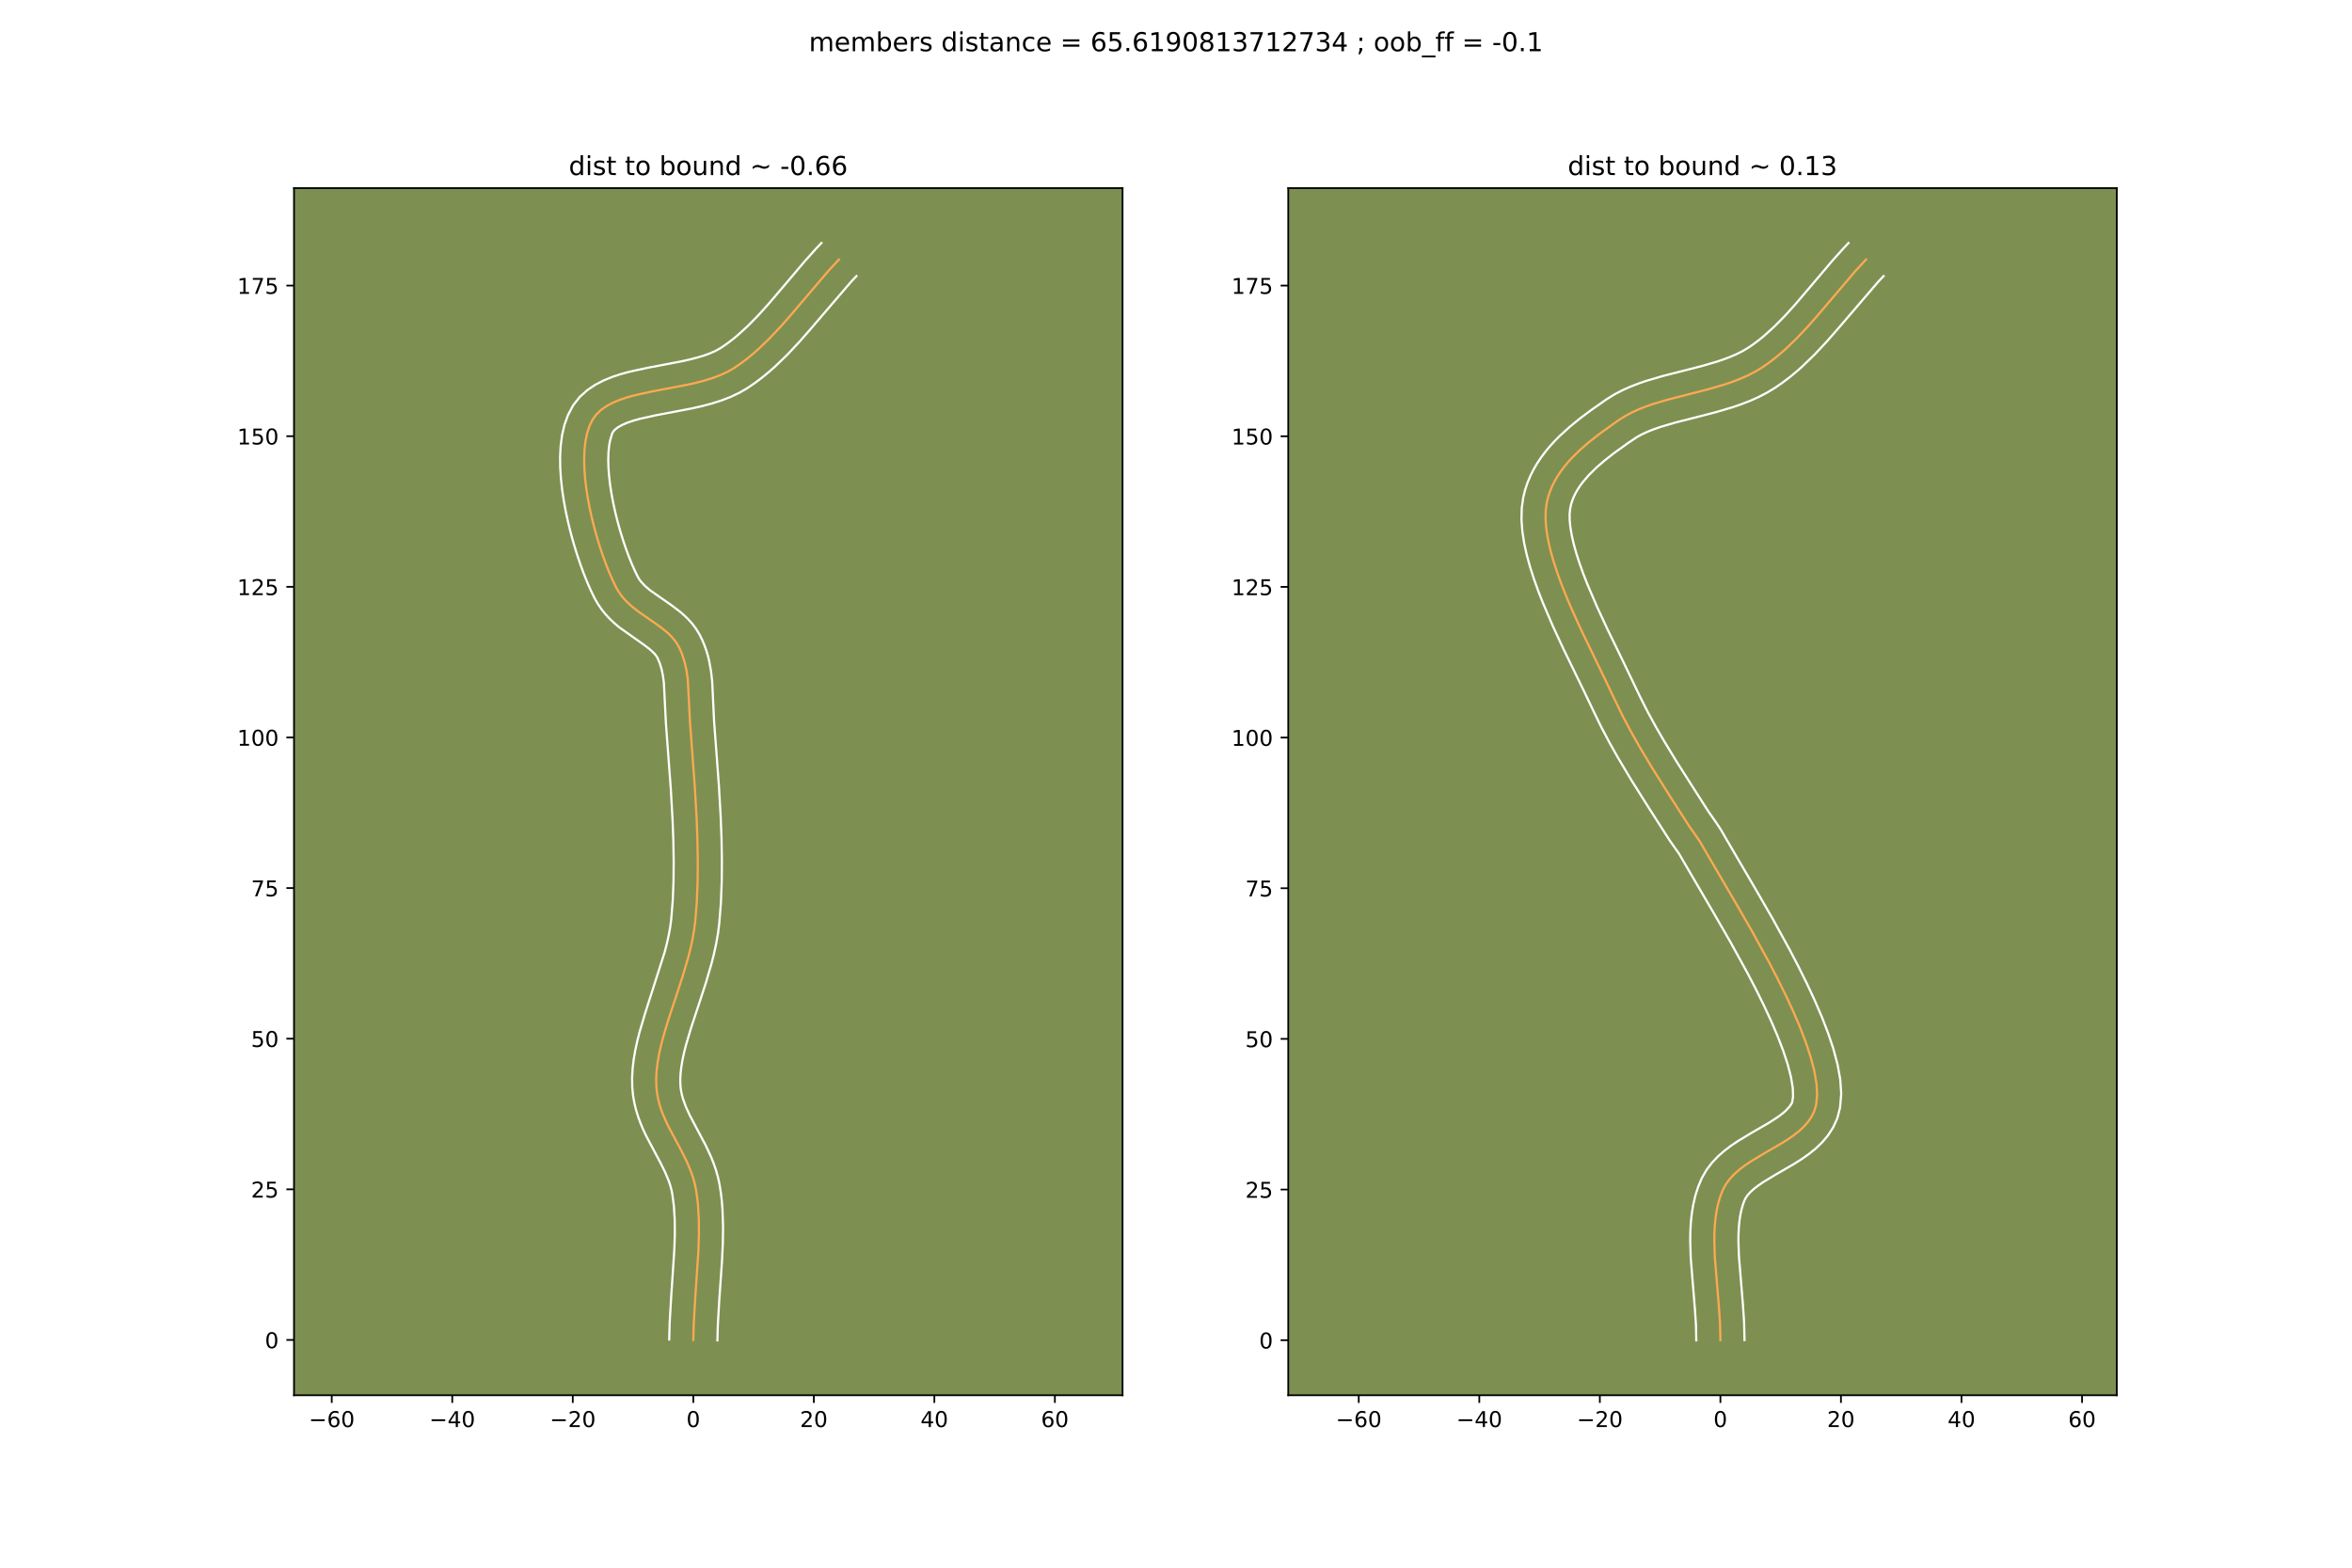 <?xml version="1.0" encoding="utf-8" standalone="no"?>
<!DOCTYPE svg PUBLIC "-//W3C//DTD SVG 1.1//EN"
  "http://www.w3.org/Graphics/SVG/1.1/DTD/svg11.dtd">
<!-- Created with matplotlib (https://matplotlib.org/) -->
<svg height="720pt" version="1.1" viewBox="0 0 1080 720" width="1080pt" xmlns="http://www.w3.org/2000/svg" xmlns:xlink="http://www.w3.org/1999/xlink">
 <defs>
  <style type="text/css">
*{stroke-linecap:butt;stroke-linejoin:round;}
  </style>
 </defs>
 <g id="figure_1">
  <g id="patch_1">
   <path d="M 0 720 
L 1080 720 
L 1080 0 
L 0 0 
z
" style="fill:#ffffff;"/>
  </g>
  <g id="axes_1">
   <g id="patch_2">
    <path d="M 135 640.8 
L 515.455 640.8 
L 515.455 86.4 
L 135 86.4 
z
" style="fill:#7d9051;"/>
   </g>
   <g id="matplotlib.axis_1">
    <g id="xtick_1">
     <g id="line2d_1">
      <defs>
       <path d="M 0 0 
L 0 3.5 
" id="m6dcb442305" style="stroke:#000000;stroke-width:0.8;"/>
      </defs>
      <g>
       <use style="stroke:#000000;stroke-width:0.8;" x="152.331" xlink:href="#m6dcb442305" y="640.8"/>
      </g>
     </g>
     <g id="text_1">
      <!-- −60 -->
      <defs>
       <path d="M 10.594 35.5 
L 73.188 35.5 
L 73.188 27.203 
L 10.594 27.203 
z
" id="DejaVuSans-8722"/>
       <path d="M 33.016 40.375 
Q 26.375 40.375 22.484 35.828 
Q 18.609 31.297 18.609 23.391 
Q 18.609 15.531 22.484 10.953 
Q 26.375 6.391 33.016 6.391 
Q 39.656 6.391 43.531 10.953 
Q 47.406 15.531 47.406 23.391 
Q 47.406 31.297 43.531 35.828 
Q 39.656 40.375 33.016 40.375 
z
M 52.594 71.297 
L 52.594 62.312 
Q 48.875 64.062 45.094 64.984 
Q 41.312 65.922 37.594 65.922 
Q 27.828 65.922 22.672 59.328 
Q 17.531 52.734 16.797 39.406 
Q 19.672 43.656 24.016 45.922 
Q 28.375 48.188 33.594 48.188 
Q 44.578 48.188 50.953 41.516 
Q 57.328 34.859 57.328 23.391 
Q 57.328 12.156 50.688 5.359 
Q 44.047 -1.422 33.016 -1.422 
Q 20.359 -1.422 13.672 8.266 
Q 6.984 17.969 6.984 36.375 
Q 6.984 53.656 15.188 63.938 
Q 23.391 74.219 37.203 74.219 
Q 40.922 74.219 44.703 73.484 
Q 48.484 72.75 52.594 71.297 
z
" id="DejaVuSans-54"/>
       <path d="M 31.781 66.406 
Q 24.172 66.406 20.328 58.906 
Q 16.5 51.422 16.5 36.375 
Q 16.5 21.391 20.328 13.891 
Q 24.172 6.391 31.781 6.391 
Q 39.453 6.391 43.281 13.891 
Q 47.125 21.391 47.125 36.375 
Q 47.125 51.422 43.281 58.906 
Q 39.453 66.406 31.781 66.406 
z
M 31.781 74.219 
Q 44.047 74.219 50.516 64.516 
Q 56.984 54.828 56.984 36.375 
Q 56.984 17.969 50.516 8.266 
Q 44.047 -1.422 31.781 -1.422 
Q 19.531 -1.422 13.062 8.266 
Q 6.594 17.969 6.594 36.375 
Q 6.594 54.828 13.062 64.516 
Q 19.531 74.219 31.781 74.219 
z
" id="DejaVuSans-48"/>
      </defs>
      <g transform="translate(141.778 655.398)scale(0.1 -0.1)">
       <use xlink:href="#DejaVuSans-8722"/>
       <use x="83.789" xlink:href="#DejaVuSans-54"/>
       <use x="147.412" xlink:href="#DejaVuSans-48"/>
      </g>
     </g>
    </g>
    <g id="xtick_2">
     <g id="line2d_2">
      <g>
       <use style="stroke:#000000;stroke-width:0.8;" x="207.673" xlink:href="#m6dcb442305" y="640.8"/>
      </g>
     </g>
     <g id="text_2">
      <!-- −40 -->
      <defs>
       <path d="M 37.797 64.312 
L 12.891 25.391 
L 37.797 25.391 
z
M 35.203 72.906 
L 47.609 72.906 
L 47.609 25.391 
L 58.016 25.391 
L 58.016 17.188 
L 47.609 17.188 
L 47.609 0 
L 37.797 0 
L 37.797 17.188 
L 4.891 17.188 
L 4.891 26.703 
z
" id="DejaVuSans-52"/>
      </defs>
      <g transform="translate(197.12 655.398)scale(0.1 -0.1)">
       <use xlink:href="#DejaVuSans-8722"/>
       <use x="83.789" xlink:href="#DejaVuSans-52"/>
       <use x="147.412" xlink:href="#DejaVuSans-48"/>
      </g>
     </g>
    </g>
    <g id="xtick_3">
     <g id="line2d_3">
      <g>
       <use style="stroke:#000000;stroke-width:0.8;" x="263.015" xlink:href="#m6dcb442305" y="640.8"/>
      </g>
     </g>
     <g id="text_3">
      <!-- −20 -->
      <defs>
       <path d="M 19.188 8.297 
L 53.609 8.297 
L 53.609 0 
L 7.328 0 
L 7.328 8.297 
Q 12.938 14.109 22.625 23.891 
Q 32.328 33.688 34.812 36.531 
Q 39.547 41.844 41.422 45.531 
Q 43.312 49.219 43.312 52.781 
Q 43.312 58.594 39.234 62.25 
Q 35.156 65.922 28.609 65.922 
Q 23.969 65.922 18.812 64.312 
Q 13.672 62.703 7.812 59.422 
L 7.812 69.391 
Q 13.766 71.781 18.938 73 
Q 24.125 74.219 28.422 74.219 
Q 39.75 74.219 46.484 68.547 
Q 53.219 62.891 53.219 53.422 
Q 53.219 48.922 51.531 44.891 
Q 49.859 40.875 45.406 35.406 
Q 44.188 33.984 37.641 27.219 
Q 31.109 20.453 19.188 8.297 
z
" id="DejaVuSans-50"/>
      </defs>
      <g transform="translate(252.463 655.398)scale(0.1 -0.1)">
       <use xlink:href="#DejaVuSans-8722"/>
       <use x="83.789" xlink:href="#DejaVuSans-50"/>
       <use x="147.412" xlink:href="#DejaVuSans-48"/>
      </g>
     </g>
    </g>
    <g id="xtick_4">
     <g id="line2d_4">
      <g>
       <use style="stroke:#000000;stroke-width:0.8;" x="318.357" xlink:href="#m6dcb442305" y="640.8"/>
      </g>
     </g>
     <g id="text_4">
      <!-- 0 -->
      <g transform="translate(315.176 655.398)scale(0.1 -0.1)">
       <use xlink:href="#DejaVuSans-48"/>
      </g>
     </g>
    </g>
    <g id="xtick_5">
     <g id="line2d_5">
      <g>
       <use style="stroke:#000000;stroke-width:0.8;" x="373.699" xlink:href="#m6dcb442305" y="640.8"/>
      </g>
     </g>
     <g id="text_5">
      <!-- 20 -->
      <g transform="translate(367.337 655.398)scale(0.1 -0.1)">
       <use xlink:href="#DejaVuSans-50"/>
       <use x="63.623" xlink:href="#DejaVuSans-48"/>
      </g>
     </g>
    </g>
    <g id="xtick_6">
     <g id="line2d_6">
      <g>
       <use style="stroke:#000000;stroke-width:0.8;" x="429.041" xlink:href="#m6dcb442305" y="640.8"/>
      </g>
     </g>
     <g id="text_6">
      <!-- 40 -->
      <g transform="translate(422.679 655.398)scale(0.1 -0.1)">
       <use xlink:href="#DejaVuSans-52"/>
       <use x="63.623" xlink:href="#DejaVuSans-48"/>
      </g>
     </g>
    </g>
    <g id="xtick_7">
     <g id="line2d_7">
      <g>
       <use style="stroke:#000000;stroke-width:0.8;" x="484.383" xlink:href="#m6dcb442305" y="640.8"/>
      </g>
     </g>
     <g id="text_7">
      <!-- 60 -->
      <g transform="translate(478.021 655.398)scale(0.1 -0.1)">
       <use xlink:href="#DejaVuSans-54"/>
       <use x="63.623" xlink:href="#DejaVuSans-48"/>
      </g>
     </g>
    </g>
   </g>
   <g id="matplotlib.axis_2">
    <g id="ytick_1">
     <g id="line2d_8">
      <defs>
       <path d="M 0 0 
L -3.5 0 
" id="m98a6b1cb0c" style="stroke:#000000;stroke-width:0.8;"/>
      </defs>
      <g>
       <use style="stroke:#000000;stroke-width:0.8;" x="135" xlink:href="#m98a6b1cb0c" y="615.398"/>
      </g>
     </g>
     <g id="text_8">
      <!-- 0 -->
      <g transform="translate(121.638 619.197)scale(0.1 -0.1)">
       <use xlink:href="#DejaVuSans-48"/>
      </g>
     </g>
    </g>
    <g id="ytick_2">
     <g id="line2d_9">
      <g>
       <use style="stroke:#000000;stroke-width:0.8;" x="135" xlink:href="#m98a6b1cb0c" y="546.22"/>
      </g>
     </g>
     <g id="text_9">
      <!-- 25 -->
      <defs>
       <path d="M 10.797 72.906 
L 49.516 72.906 
L 49.516 64.594 
L 19.828 64.594 
L 19.828 46.734 
Q 21.969 47.469 24.109 47.828 
Q 26.266 48.188 28.422 48.188 
Q 40.625 48.188 47.75 41.5 
Q 54.891 34.812 54.891 23.391 
Q 54.891 11.625 47.562 5.094 
Q 40.234 -1.422 26.906 -1.422 
Q 22.312 -1.422 17.547 -0.641 
Q 12.797 0.141 7.719 1.703 
L 7.719 11.625 
Q 12.109 9.234 16.797 8.062 
Q 21.484 6.891 26.703 6.891 
Q 35.156 6.891 40.078 11.328 
Q 45.016 15.766 45.016 23.391 
Q 45.016 31 40.078 35.438 
Q 35.156 39.891 26.703 39.891 
Q 22.75 39.891 18.812 39.016 
Q 14.891 38.141 10.797 36.281 
z
" id="DejaVuSans-53"/>
      </defs>
      <g transform="translate(115.275 550.019)scale(0.1 -0.1)">
       <use xlink:href="#DejaVuSans-50"/>
       <use x="63.623" xlink:href="#DejaVuSans-53"/>
      </g>
     </g>
    </g>
    <g id="ytick_3">
     <g id="line2d_10">
      <g>
       <use style="stroke:#000000;stroke-width:0.8;" x="135" xlink:href="#m98a6b1cb0c" y="477.043"/>
      </g>
     </g>
     <g id="text_10">
      <!-- 50 -->
      <g transform="translate(115.275 480.842)scale(0.1 -0.1)">
       <use xlink:href="#DejaVuSans-53"/>
       <use x="63.623" xlink:href="#DejaVuSans-48"/>
      </g>
     </g>
    </g>
    <g id="ytick_4">
     <g id="line2d_11">
      <g>
       <use style="stroke:#000000;stroke-width:0.8;" x="135" xlink:href="#m98a6b1cb0c" y="407.865"/>
      </g>
     </g>
     <g id="text_11">
      <!-- 75 -->
      <defs>
       <path d="M 8.203 72.906 
L 55.078 72.906 
L 55.078 68.703 
L 28.609 0 
L 18.312 0 
L 43.219 64.594 
L 8.203 64.594 
z
" id="DejaVuSans-55"/>
      </defs>
      <g transform="translate(115.275 411.664)scale(0.1 -0.1)">
       <use xlink:href="#DejaVuSans-55"/>
       <use x="63.623" xlink:href="#DejaVuSans-53"/>
      </g>
     </g>
    </g>
    <g id="ytick_5">
     <g id="line2d_12">
      <g>
       <use style="stroke:#000000;stroke-width:0.8;" x="135" xlink:href="#m98a6b1cb0c" y="338.687"/>
      </g>
     </g>
     <g id="text_12">
      <!-- 100 -->
      <defs>
       <path d="M 12.406 8.297 
L 28.516 8.297 
L 28.516 63.922 
L 10.984 60.406 
L 10.984 69.391 
L 28.422 72.906 
L 38.281 72.906 
L 38.281 8.297 
L 54.391 8.297 
L 54.391 0 
L 12.406 0 
z
" id="DejaVuSans-49"/>
      </defs>
      <g transform="translate(108.912 342.486)scale(0.1 -0.1)">
       <use xlink:href="#DejaVuSans-49"/>
       <use x="63.623" xlink:href="#DejaVuSans-48"/>
       <use x="127.246" xlink:href="#DejaVuSans-48"/>
      </g>
     </g>
    </g>
    <g id="ytick_6">
     <g id="line2d_13">
      <g>
       <use style="stroke:#000000;stroke-width:0.8;" x="135" xlink:href="#m98a6b1cb0c" y="269.51"/>
      </g>
     </g>
     <g id="text_13">
      <!-- 125 -->
      <g transform="translate(108.912 273.309)scale(0.1 -0.1)">
       <use xlink:href="#DejaVuSans-49"/>
       <use x="63.623" xlink:href="#DejaVuSans-50"/>
       <use x="127.246" xlink:href="#DejaVuSans-53"/>
      </g>
     </g>
    </g>
    <g id="ytick_7">
     <g id="line2d_14">
      <g>
       <use style="stroke:#000000;stroke-width:0.8;" x="135" xlink:href="#m98a6b1cb0c" y="200.332"/>
      </g>
     </g>
     <g id="text_14">
      <!-- 150 -->
      <g transform="translate(108.912 204.131)scale(0.1 -0.1)">
       <use xlink:href="#DejaVuSans-49"/>
       <use x="63.623" xlink:href="#DejaVuSans-53"/>
       <use x="127.246" xlink:href="#DejaVuSans-48"/>
      </g>
     </g>
    </g>
    <g id="ytick_8">
     <g id="line2d_15">
      <g>
       <use style="stroke:#000000;stroke-width:0.8;" x="135" xlink:href="#m98a6b1cb0c" y="131.154"/>
      </g>
     </g>
     <g id="text_15">
      <!-- 175 -->
      <g transform="translate(108.912 134.954)scale(0.1 -0.1)">
       <use xlink:href="#DejaVuSans-49"/>
       <use x="63.623" xlink:href="#DejaVuSans-55"/>
       <use x="127.246" xlink:href="#DejaVuSans-53"/>
      </g>
     </g>
    </g>
   </g>
   <g id="line2d_16">
    <path clip-path="url(#ped6029927f)" d="M 318.357 615.398 
L 318.553 608.041 
L 319.207 596.808 
L 320.706 574.282 
L 320.935 566.95 
L 320.88 559.796 
L 320.453 552.872 
L 320.072 549.512 
L 319.564 546.231 
L 318.988 543.511 
L 318.254 540.876 
L 317.382 538.317 
L 315.309 533.384 
L 312.931 528.628 
L 306.724 516.974 
L 304.564 512.19 
L 303.635 509.731 
L 302.834 507.212 
L 302.181 504.625 
L 301.697 501.957 
L 301.402 499.2 
L 301.307 495.663 
L 301.486 492.041 
L 301.91 488.339 
L 302.553 484.563 
L 303.386 480.72 
L 304.38 476.815 
L 306.742 468.843 
L 310.795 456.571 
L 313.511 448.249 
L 315.974 439.869 
L 317.042 435.672 
L 317.962 431.479 
L 318.707 427.295 
L 319.248 423.126 
L 319.965 414.148 
L 320.336 404.795 
L 320.413 395.207 
L 320.244 385.524 
L 319.88 375.884 
L 319.078 361.813 
L 317.792 344.506 
L 316.845 331.891 
L 315.819 312.11 
L 315.264 308.15 
L 314.436 304.325 
L 313.264 300.624 
L 312.528 298.817 
L 311.679 297.036 
L 310.69 295.341 
L 309.542 293.763 
L 308.252 292.285 
L 306.838 290.892 
L 303.709 288.301 
L 300.298 285.865 
L 293.205 280.966 
L 289.808 278.256 
L 288.209 276.782 
L 286.701 275.208 
L 285.301 273.518 
L 284.027 271.698 
L 282.897 269.731 
L 281.409 266.673 
L 279.906 263.259 
L 278.408 259.533 
L 276.936 255.536 
L 275.512 251.313 
L 274.156 246.906 
L 272.888 242.36 
L 271.73 237.717 
L 270.702 233.02 
L 269.825 228.313 
L 269.12 223.639 
L 268.608 219.041 
L 268.309 214.563 
L 268.244 210.247 
L 268.434 206.137 
L 268.9 202.277 
L 269.663 198.709 
L 270.743 195.477 
L 272.161 192.624 
L 273.883 190.289 
L 276.016 188.258 
L 278.521 186.498 
L 281.36 184.978 
L 284.492 183.665 
L 287.878 182.526 
L 291.48 181.53 
L 299.171 179.836 
L 315.404 176.742 
L 319.411 175.841 
L 323.318 174.825 
L 327.086 173.661 
L 330.677 172.318 
L 334.05 170.763 
L 337.167 168.964 
L 340.096 166.961 
L 342.94 164.825 
L 345.703 162.568 
L 348.396 160.2 
L 353.595 155.179 
L 358.597 149.853 
L 363.46 144.314 
L 380.247 124.569 
L 385.222 119.202 
L 385.222 119.202 
" style="fill:none;stroke:#fea952;stroke-linecap:square;"/>
   </g>
   <g id="line2d_17">
    <path clip-path="url(#ped6029927f)" d="M 307.29 615.196 
L 307.498 607.504 
L 308.167 596.02 
L 309.646 573.848 
L 309.867 566.908 
L 309.824 560.306 
L 309.455 554.12 
L 308.736 548.525 
L 308.326 546.482 
L 307.776 544.444 
L 307.093 542.395 
L 305.349 538.212 
L 303.175 533.856 
L 296.719 521.71 
L 295.431 518.972 
L 294.21 516.101 
L 293.088 513.086 
L 292.102 509.92 
L 291.291 506.602 
L 290.692 503.136 
L 290.337 499.498 
L 290.252 495.117 
L 290.489 490.779 
L 290.999 486.481 
L 291.736 482.22 
L 292.66 477.989 
L 293.735 473.783 
L 296.21 465.438 
L 305.247 437.141 
L 306.23 433.3 
L 307.065 429.539 
L 307.731 425.869 
L 308.226 422.121 
L 308.909 413.61 
L 309.269 404.628 
L 309.345 395.337 
L 309.182 385.891 
L 308.826 376.441 
L 308.036 362.573 
L 306.759 345.396 
L 305.789 332.416 
L 304.835 313.474 
L 304.399 310.266 
L 303.801 307.394 
L 303.014 304.801 
L 302.118 302.613 
L 301.74 301.852 
L 301.204 301.042 
L 300.485 300.171 
L 298.463 298.26 
L 295.703 296.153 
L 284.403 288.157 
L 282.305 286.393 
L 280.217 284.44 
L 278.178 282.27 
L 276.232 279.864 
L 274.429 277.211 
L 272.945 274.574 
L 271.279 271.134 
L 269.635 267.387 
L 268.021 263.357 
L 266.448 259.073 
L 264.934 254.569 
L 263.494 249.879 
L 262.149 245.039 
L 260.917 240.083 
L 259.821 235.047 
L 258.881 229.964 
L 258.12 224.865 
L 257.564 219.778 
L 257.242 214.729 
L 257.188 209.735 
L 257.446 204.811 
L 258.076 199.964 
L 259.165 195.201 
L 260.831 190.551 
L 263.253 186.055 
L 266.25 182.273 
L 269.655 179.2 
L 273.295 176.742 
L 277.079 174.771 
L 280.964 173.173 
L 284.928 171.858 
L 288.953 170.754 
L 297.105 168.962 
L 312.977 165.943 
L 316.625 165.129 
L 320.053 164.249 
L 323.208 163.295 
L 326.043 162.267 
L 328.516 161.177 
L 330.921 159.826 
L 333.448 158.112 
L 335.938 156.253 
L 338.394 154.257 
L 343.223 149.881 
L 347.972 145.054 
L 352.677 139.856 
L 359.753 131.554 
L 369.508 120.015 
L 374.669 114.253 
L 377.176 111.6 
L 377.176 111.6 
" style="fill:none;stroke:#ffffff;stroke-linecap:square;"/>
   </g>
   <g id="line2d_18">
    <path clip-path="url(#ped6029927f)" d="M 329.424 615.6 
L 329.609 608.579 
L 330.248 597.596 
L 331.566 578.572 
L 331.916 570.854 
L 332.015 563.135 
L 331.754 555.447 
L 331.451 551.623 
L 331.01 547.82 
L 330.392 543.936 
L 329.65 540.539 
L 328.731 537.308 
L 327.672 534.239 
L 326.507 531.325 
L 323.986 525.917 
L 320.135 518.68 
L 316.728 512.239 
L 314.919 508.28 
L 313.566 504.504 
L 313.072 502.647 
L 312.703 500.779 
L 312.466 498.903 
L 312.362 496.209 
L 312.482 493.303 
L 312.822 490.196 
L 313.371 486.907 
L 314.112 483.451 
L 315.025 479.847 
L 317.273 472.249 
L 321.302 460.052 
L 324.097 451.48 
L 326.701 442.597 
L 327.853 438.045 
L 328.859 433.419 
L 329.683 428.721 
L 330.271 424.132 
L 331.02 414.686 
L 331.403 404.962 
L 331.48 395.077 
L 331.306 385.156 
L 330.935 375.328 
L 330.121 361.053 
L 328.824 343.615 
L 327.901 331.366 
L 327.033 313.072 
L 326.506 308.399 
L 325.654 303.652 
L 325.07 301.256 
L 324.361 298.852 
L 323.514 296.448 
L 322.519 294.054 
L 321.239 291.458 
L 319.641 288.83 
L 317.88 286.484 
L 316.018 284.398 
L 314.103 282.542 
L 312.171 280.878 
L 308.357 277.989 
L 298.555 271.135 
L 296.201 269.124 
L 294.369 267.173 
L 293.624 266.184 
L 292.849 264.887 
L 291.539 262.212 
L 290.176 259.132 
L 288.795 255.708 
L 287.424 251.999 
L 286.091 248.056 
L 284.817 243.934 
L 283.627 239.681 
L 282.542 235.35 
L 281.583 230.993 
L 280.77 226.662 
L 280.12 222.413 
L 279.652 218.304 
L 279.376 214.397 
L 279.301 210.759 
L 279.423 207.464 
L 279.724 204.591 
L 280.161 202.217 
L 281.07 199.193 
L 281.515 198.305 
L 282.377 197.316 
L 283.748 196.255 
L 285.64 195.185 
L 288.02 194.156 
L 290.829 193.194 
L 294.007 192.306 
L 301.236 190.71 
L 317.832 187.541 
L 322.196 186.553 
L 326.583 185.401 
L 330.965 184.028 
L 335.311 182.37 
L 339.584 180.349 
L 343.413 178.101 
L 346.744 175.811 
L 349.941 173.398 
L 353.013 170.879 
L 355.971 168.27 
L 361.585 162.839 
L 366.866 157.21 
L 371.892 151.484 
L 390.76 129.456 
L 393.267 126.803 
L 393.267 126.803 
" style="fill:none;stroke:#ffffff;stroke-linecap:square;"/>
   </g>
   <g id="patch_3">
    <path d="M 135 640.8 
L 135 86.4 
" style="fill:none;stroke:#000000;stroke-linecap:square;stroke-linejoin:miter;stroke-width:0.8;"/>
   </g>
   <g id="patch_4">
    <path d="M 515.455 640.8 
L 515.455 86.4 
" style="fill:none;stroke:#000000;stroke-linecap:square;stroke-linejoin:miter;stroke-width:0.8;"/>
   </g>
   <g id="patch_5">
    <path d="M 135 640.8 
L 515.455 640.8 
" style="fill:none;stroke:#000000;stroke-linecap:square;stroke-linejoin:miter;stroke-width:0.8;"/>
   </g>
   <g id="patch_6">
    <path d="M 135 86.4 
L 515.455 86.4 
" style="fill:none;stroke:#000000;stroke-linecap:square;stroke-linejoin:miter;stroke-width:0.8;"/>
   </g>
   <g id="text_16">
    <!-- dist to bound ~ -0.66 -->
    <defs>
     <path d="M 45.406 46.391 
L 45.406 75.984 
L 54.391 75.984 
L 54.391 0 
L 45.406 0 
L 45.406 8.203 
Q 42.578 3.328 38.25 0.953 
Q 33.938 -1.422 27.875 -1.422 
Q 17.969 -1.422 11.734 6.484 
Q 5.516 14.406 5.516 27.297 
Q 5.516 40.188 11.734 48.094 
Q 17.969 56 27.875 56 
Q 33.938 56 38.25 53.625 
Q 42.578 51.266 45.406 46.391 
z
M 14.797 27.297 
Q 14.797 17.391 18.875 11.75 
Q 22.953 6.109 30.078 6.109 
Q 37.203 6.109 41.297 11.75 
Q 45.406 17.391 45.406 27.297 
Q 45.406 37.203 41.297 42.844 
Q 37.203 48.484 30.078 48.484 
Q 22.953 48.484 18.875 42.844 
Q 14.797 37.203 14.797 27.297 
z
" id="DejaVuSans-100"/>
     <path d="M 9.422 54.688 
L 18.406 54.688 
L 18.406 0 
L 9.422 0 
z
M 9.422 75.984 
L 18.406 75.984 
L 18.406 64.594 
L 9.422 64.594 
z
" id="DejaVuSans-105"/>
     <path d="M 44.281 53.078 
L 44.281 44.578 
Q 40.484 46.531 36.375 47.5 
Q 32.281 48.484 27.875 48.484 
Q 21.188 48.484 17.844 46.438 
Q 14.5 44.391 14.5 40.281 
Q 14.5 37.156 16.891 35.375 
Q 19.281 33.594 26.516 31.984 
L 29.594 31.297 
Q 39.156 29.25 43.188 25.516 
Q 47.219 21.781 47.219 15.094 
Q 47.219 7.469 41.188 3.016 
Q 35.156 -1.422 24.609 -1.422 
Q 20.219 -1.422 15.453 -0.562 
Q 10.688 0.297 5.422 2 
L 5.422 11.281 
Q 10.406 8.688 15.234 7.391 
Q 20.062 6.109 24.812 6.109 
Q 31.156 6.109 34.562 8.281 
Q 37.984 10.453 37.984 14.406 
Q 37.984 18.062 35.516 20.016 
Q 33.062 21.969 24.703 23.781 
L 21.578 24.516 
Q 13.234 26.266 9.516 29.906 
Q 5.812 33.547 5.812 39.891 
Q 5.812 47.609 11.281 51.797 
Q 16.75 56 26.812 56 
Q 31.781 56 36.172 55.266 
Q 40.578 54.547 44.281 53.078 
z
" id="DejaVuSans-115"/>
     <path d="M 18.312 70.219 
L 18.312 54.688 
L 36.812 54.688 
L 36.812 47.703 
L 18.312 47.703 
L 18.312 18.016 
Q 18.312 11.328 20.141 9.422 
Q 21.969 7.516 27.594 7.516 
L 36.812 7.516 
L 36.812 0 
L 27.594 0 
Q 17.188 0 13.234 3.875 
Q 9.281 7.766 9.281 18.016 
L 9.281 47.703 
L 2.688 47.703 
L 2.688 54.688 
L 9.281 54.688 
L 9.281 70.219 
z
" id="DejaVuSans-116"/>
     <path id="DejaVuSans-32"/>
     <path d="M 30.609 48.391 
Q 23.391 48.391 19.188 42.75 
Q 14.984 37.109 14.984 27.297 
Q 14.984 17.484 19.156 11.844 
Q 23.344 6.203 30.609 6.203 
Q 37.797 6.203 41.984 11.859 
Q 46.188 17.531 46.188 27.297 
Q 46.188 37.016 41.984 42.703 
Q 37.797 48.391 30.609 48.391 
z
M 30.609 56 
Q 42.328 56 49.016 48.375 
Q 55.719 40.766 55.719 27.297 
Q 55.719 13.875 49.016 6.219 
Q 42.328 -1.422 30.609 -1.422 
Q 18.844 -1.422 12.172 6.219 
Q 5.516 13.875 5.516 27.297 
Q 5.516 40.766 12.172 48.375 
Q 18.844 56 30.609 56 
z
" id="DejaVuSans-111"/>
     <path d="M 48.688 27.297 
Q 48.688 37.203 44.609 42.844 
Q 40.531 48.484 33.406 48.484 
Q 26.266 48.484 22.188 42.844 
Q 18.109 37.203 18.109 27.297 
Q 18.109 17.391 22.188 11.75 
Q 26.266 6.109 33.406 6.109 
Q 40.531 6.109 44.609 11.75 
Q 48.688 17.391 48.688 27.297 
z
M 18.109 46.391 
Q 20.953 51.266 25.266 53.625 
Q 29.594 56 35.594 56 
Q 45.562 56 51.781 48.094 
Q 58.016 40.188 58.016 27.297 
Q 58.016 14.406 51.781 6.484 
Q 45.562 -1.422 35.594 -1.422 
Q 29.594 -1.422 25.266 0.953 
Q 20.953 3.328 18.109 8.203 
L 18.109 0 
L 9.078 0 
L 9.078 75.984 
L 18.109 75.984 
z
" id="DejaVuSans-98"/>
     <path d="M 8.5 21.578 
L 8.5 54.688 
L 17.484 54.688 
L 17.484 21.922 
Q 17.484 14.156 20.5 10.266 
Q 23.531 6.391 29.594 6.391 
Q 36.859 6.391 41.078 11.031 
Q 45.312 15.672 45.312 23.688 
L 45.312 54.688 
L 54.297 54.688 
L 54.297 0 
L 45.312 0 
L 45.312 8.406 
Q 42.047 3.422 37.719 1 
Q 33.406 -1.422 27.688 -1.422 
Q 18.266 -1.422 13.375 4.438 
Q 8.5 10.297 8.5 21.578 
z
M 31.109 56 
z
" id="DejaVuSans-117"/>
     <path d="M 54.891 33.016 
L 54.891 0 
L 45.906 0 
L 45.906 32.719 
Q 45.906 40.484 42.875 44.328 
Q 39.844 48.188 33.797 48.188 
Q 26.516 48.188 22.312 43.547 
Q 18.109 38.922 18.109 30.906 
L 18.109 0 
L 9.078 0 
L 9.078 54.688 
L 18.109 54.688 
L 18.109 46.188 
Q 21.344 51.125 25.703 53.562 
Q 30.078 56 35.797 56 
Q 45.219 56 50.047 50.172 
Q 54.891 44.344 54.891 33.016 
z
" id="DejaVuSans-110"/>
     <path d="M 73.188 39.891 
L 73.188 31.203 
Q 68.062 27.344 63.688 25.688 
Q 59.328 24.031 54.594 24.031 
Q 49.219 24.031 42.094 26.906 
Q 41.547 27.094 41.312 27.203 
Q 40.969 27.344 40.234 27.594 
Q 32.672 30.609 28.078 30.609 
Q 23.781 30.609 19.578 28.734 
Q 15.375 26.859 10.594 22.797 
L 10.594 31.5 
Q 15.719 35.359 20.094 37.031 
Q 24.469 38.719 29.203 38.719 
Q 34.578 38.719 41.75 35.797 
Q 42.234 35.594 42.484 35.5 
Q 42.875 35.359 43.562 35.109 
Q 51.125 32.078 55.719 32.078 
Q 59.906 32.078 64.031 33.938 
Q 68.172 35.797 73.188 39.891 
z
" id="DejaVuSans-126"/>
     <path d="M 4.891 31.391 
L 31.203 31.391 
L 31.203 23.391 
L 4.891 23.391 
z
" id="DejaVuSans-45"/>
     <path d="M 10.688 12.406 
L 21 12.406 
L 21 0 
L 10.688 0 
z
" id="DejaVuSans-46"/>
    </defs>
    <g transform="translate(261.176 80.4)scale(0.12 -0.12)">
     <use xlink:href="#DejaVuSans-100"/>
     <use x="63.477" xlink:href="#DejaVuSans-105"/>
     <use x="91.26" xlink:href="#DejaVuSans-115"/>
     <use x="143.359" xlink:href="#DejaVuSans-116"/>
     <use x="182.568" xlink:href="#DejaVuSans-32"/>
     <use x="214.355" xlink:href="#DejaVuSans-116"/>
     <use x="253.564" xlink:href="#DejaVuSans-111"/>
     <use x="314.746" xlink:href="#DejaVuSans-32"/>
     <use x="346.533" xlink:href="#DejaVuSans-98"/>
     <use x="410.01" xlink:href="#DejaVuSans-111"/>
     <use x="471.191" xlink:href="#DejaVuSans-117"/>
     <use x="534.57" xlink:href="#DejaVuSans-110"/>
     <use x="597.949" xlink:href="#DejaVuSans-100"/>
     <use x="661.426" xlink:href="#DejaVuSans-32"/>
     <use x="693.213" xlink:href="#DejaVuSans-126"/>
     <use x="777.002" xlink:href="#DejaVuSans-32"/>
     <use x="808.789" xlink:href="#DejaVuSans-45"/>
     <use x="844.873" xlink:href="#DejaVuSans-48"/>
     <use x="908.496" xlink:href="#DejaVuSans-46"/>
     <use x="940.283" xlink:href="#DejaVuSans-54"/>
     <use x="1003.906" xlink:href="#DejaVuSans-54"/>
    </g>
   </g>
  </g>
  <g id="axes_2">
   <g id="patch_7">
    <path d="M 591.545 640.8 
L 972 640.8 
L 972 86.4 
L 591.545 86.4 
z
" style="fill:#7d9051;"/>
   </g>
   <g id="matplotlib.axis_3">
    <g id="xtick_8">
     <g id="line2d_19">
      <g>
       <use style="stroke:#000000;stroke-width:0.8;" x="623.912" xlink:href="#m6dcb442305" y="640.8"/>
      </g>
     </g>
     <g id="text_17">
      <!-- −60 -->
      <g transform="translate(613.359 655.398)scale(0.1 -0.1)">
       <use xlink:href="#DejaVuSans-8722"/>
       <use x="83.789" xlink:href="#DejaVuSans-54"/>
       <use x="147.412" xlink:href="#DejaVuSans-48"/>
      </g>
     </g>
    </g>
    <g id="xtick_9">
     <g id="line2d_20">
      <g>
       <use style="stroke:#000000;stroke-width:0.8;" x="679.267" xlink:href="#m6dcb442305" y="640.8"/>
      </g>
     </g>
     <g id="text_18">
      <!-- −40 -->
      <g transform="translate(668.715 655.398)scale(0.1 -0.1)">
       <use xlink:href="#DejaVuSans-8722"/>
       <use x="83.789" xlink:href="#DejaVuSans-52"/>
       <use x="147.412" xlink:href="#DejaVuSans-48"/>
      </g>
     </g>
    </g>
    <g id="xtick_10">
     <g id="line2d_21">
      <g>
       <use style="stroke:#000000;stroke-width:0.8;" x="734.622" xlink:href="#m6dcb442305" y="640.8"/>
      </g>
     </g>
     <g id="text_19">
      <!-- −20 -->
      <g transform="translate(724.07 655.398)scale(0.1 -0.1)">
       <use xlink:href="#DejaVuSans-8722"/>
       <use x="83.789" xlink:href="#DejaVuSans-50"/>
       <use x="147.412" xlink:href="#DejaVuSans-48"/>
      </g>
     </g>
    </g>
    <g id="xtick_11">
     <g id="line2d_22">
      <g>
       <use style="stroke:#000000;stroke-width:0.8;" x="789.977" xlink:href="#m6dcb442305" y="640.8"/>
      </g>
     </g>
     <g id="text_20">
      <!-- 0 -->
      <g transform="translate(786.796 655.398)scale(0.1 -0.1)">
       <use xlink:href="#DejaVuSans-48"/>
      </g>
     </g>
    </g>
    <g id="xtick_12">
     <g id="line2d_23">
      <g>
       <use style="stroke:#000000;stroke-width:0.8;" x="845.333" xlink:href="#m6dcb442305" y="640.8"/>
      </g>
     </g>
     <g id="text_21">
      <!-- 20 -->
      <g transform="translate(838.97 655.398)scale(0.1 -0.1)">
       <use xlink:href="#DejaVuSans-50"/>
       <use x="63.623" xlink:href="#DejaVuSans-48"/>
      </g>
     </g>
    </g>
    <g id="xtick_13">
     <g id="line2d_24">
      <g>
       <use style="stroke:#000000;stroke-width:0.8;" x="900.688" xlink:href="#m6dcb442305" y="640.8"/>
      </g>
     </g>
     <g id="text_22">
      <!-- 40 -->
      <g transform="translate(894.325 655.398)scale(0.1 -0.1)">
       <use xlink:href="#DejaVuSans-52"/>
       <use x="63.623" xlink:href="#DejaVuSans-48"/>
      </g>
     </g>
    </g>
    <g id="xtick_14">
     <g id="line2d_25">
      <g>
       <use style="stroke:#000000;stroke-width:0.8;" x="956.043" xlink:href="#m6dcb442305" y="640.8"/>
      </g>
     </g>
     <g id="text_23">
      <!-- 60 -->
      <g transform="translate(949.681 655.398)scale(0.1 -0.1)">
       <use xlink:href="#DejaVuSans-54"/>
       <use x="63.623" xlink:href="#DejaVuSans-48"/>
      </g>
     </g>
    </g>
   </g>
   <g id="matplotlib.axis_4">
    <g id="ytick_9">
     <g id="line2d_26">
      <g>
       <use style="stroke:#000000;stroke-width:0.8;" x="591.545" xlink:href="#m98a6b1cb0c" y="615.517"/>
      </g>
     </g>
     <g id="text_24">
      <!-- 0 -->
      <g transform="translate(578.183 619.316)scale(0.1 -0.1)">
       <use xlink:href="#DejaVuSans-48"/>
      </g>
     </g>
    </g>
    <g id="ytick_10">
     <g id="line2d_27">
      <g>
       <use style="stroke:#000000;stroke-width:0.8;" x="591.545" xlink:href="#m98a6b1cb0c" y="546.323"/>
      </g>
     </g>
     <g id="text_25">
      <!-- 25 -->
      <g transform="translate(571.82 550.122)scale(0.1 -0.1)">
       <use xlink:href="#DejaVuSans-50"/>
       <use x="63.623" xlink:href="#DejaVuSans-53"/>
      </g>
     </g>
    </g>
    <g id="ytick_11">
     <g id="line2d_28">
      <g>
       <use style="stroke:#000000;stroke-width:0.8;" x="591.545" xlink:href="#m98a6b1cb0c" y="477.129"/>
      </g>
     </g>
     <g id="text_26">
      <!-- 50 -->
      <g transform="translate(571.82 480.928)scale(0.1 -0.1)">
       <use xlink:href="#DejaVuSans-53"/>
       <use x="63.623" xlink:href="#DejaVuSans-48"/>
      </g>
     </g>
    </g>
    <g id="ytick_12">
     <g id="line2d_29">
      <g>
       <use style="stroke:#000000;stroke-width:0.8;" x="591.545" xlink:href="#m98a6b1cb0c" y="407.935"/>
      </g>
     </g>
     <g id="text_27">
      <!-- 75 -->
      <g transform="translate(571.82 411.734)scale(0.1 -0.1)">
       <use xlink:href="#DejaVuSans-55"/>
       <use x="63.623" xlink:href="#DejaVuSans-53"/>
      </g>
     </g>
    </g>
    <g id="ytick_13">
     <g id="line2d_30">
      <g>
       <use style="stroke:#000000;stroke-width:0.8;" x="591.545" xlink:href="#m98a6b1cb0c" y="338.741"/>
      </g>
     </g>
     <g id="text_28">
      <!-- 100 -->
      <g transform="translate(565.458 342.54)scale(0.1 -0.1)">
       <use xlink:href="#DejaVuSans-49"/>
       <use x="63.623" xlink:href="#DejaVuSans-48"/>
       <use x="127.246" xlink:href="#DejaVuSans-48"/>
      </g>
     </g>
    </g>
    <g id="ytick_14">
     <g id="line2d_31">
      <g>
       <use style="stroke:#000000;stroke-width:0.8;" x="591.545" xlink:href="#m98a6b1cb0c" y="269.547"/>
      </g>
     </g>
     <g id="text_29">
      <!-- 125 -->
      <g transform="translate(565.458 273.346)scale(0.1 -0.1)">
       <use xlink:href="#DejaVuSans-49"/>
       <use x="63.623" xlink:href="#DejaVuSans-50"/>
       <use x="127.246" xlink:href="#DejaVuSans-53"/>
      </g>
     </g>
    </g>
    <g id="ytick_15">
     <g id="line2d_32">
      <g>
       <use style="stroke:#000000;stroke-width:0.8;" x="591.545" xlink:href="#m98a6b1cb0c" y="200.353"/>
      </g>
     </g>
     <g id="text_30">
      <!-- 150 -->
      <g transform="translate(565.458 204.152)scale(0.1 -0.1)">
       <use xlink:href="#DejaVuSans-49"/>
       <use x="63.623" xlink:href="#DejaVuSans-53"/>
       <use x="127.246" xlink:href="#DejaVuSans-48"/>
      </g>
     </g>
    </g>
    <g id="ytick_16">
     <g id="line2d_33">
      <g>
       <use style="stroke:#000000;stroke-width:0.8;" x="591.545" xlink:href="#m98a6b1cb0c" y="131.159"/>
      </g>
     </g>
     <g id="text_31">
      <!-- 175 -->
      <g transform="translate(565.458 134.958)scale(0.1 -0.1)">
       <use xlink:href="#DejaVuSans-49"/>
       <use x="63.623" xlink:href="#DejaVuSans-55"/>
       <use x="127.246" xlink:href="#DejaVuSans-53"/>
      </g>
     </g>
    </g>
   </g>
   <g id="line2d_34">
    <path clip-path="url(#p50fd9eebbf)" d="M 789.977 615.517 
L 789.817 608.096 
L 789.318 600.462 
L 787.414 577.269 
L 787.186 569.767 
L 787.239 566.113 
L 787.431 562.542 
L 787.782 559.064 
L 788.313 555.691 
L 789.044 552.438 
L 789.994 549.314 
L 791.185 546.334 
L 792.577 543.787 
L 794.315 541.433 
L 796.357 539.25 
L 798.656 537.212 
L 801.17 535.295 
L 803.853 533.476 
L 809.548 530.03 
L 818.25 524.982 
L 821.016 523.234 
L 823.639 521.413 
L 826.076 519.495 
L 828.282 517.455 
L 830.213 515.27 
L 831.824 512.914 
L 833.071 510.364 
L 833.909 507.596 
L 834.405 502.935 
L 834.099 497.62 
L 833.07 491.736 
L 831.397 485.369 
L 829.158 478.604 
L 826.432 471.527 
L 823.298 464.222 
L 819.836 456.777 
L 816.122 449.275 
L 812.238 441.803 
L 804.269 427.289 
L 796.561 413.919 
L 782.566 389.987 
L 780.745 386.818 
L 778.942 384.134 
L 775.932 379.898 
L 765.938 364.283 
L 758.413 352.311 
L 752.554 342.488 
L 748.738 335.706 
L 745.113 328.843 
L 741.781 321.99 
L 737.612 313.237 
L 725.601 288.396 
L 720.9 277.909 
L 718.711 272.669 
L 716.678 267.47 
L 714.836 262.344 
L 713.219 257.32 
L 711.863 252.429 
L 710.803 247.701 
L 710.074 243.166 
L 709.711 238.853 
L 709.749 234.795 
L 710.225 231.019 
L 710.839 228.425 
L 711.648 225.91 
L 712.641 223.473 
L 713.805 221.111 
L 715.128 218.821 
L 716.598 216.6 
L 718.205 214.444 
L 719.935 212.352 
L 721.778 210.319 
L 725.752 206.422 
L 730.033 202.729 
L 734.527 199.218 
L 741.457 194.238 
L 743.771 192.643 
L 746.556 190.897 
L 749.523 189.327 
L 752.652 187.912 
L 755.925 186.631 
L 759.32 185.463 
L 766.401 183.379 
L 777.456 180.563 
L 784.886 178.644 
L 792.18 176.492 
L 795.727 175.276 
L 799.181 173.938 
L 802.523 172.456 
L 805.733 170.81 
L 808.792 168.977 
L 811.722 166.974 
L 814.566 164.838 
L 817.33 162.58 
L 820.023 160.212 
L 825.224 155.189 
L 830.227 149.862 
L 835.091 144.322 
L 851.882 124.572 
L 856.858 119.203 
L 856.858 119.203 
" style="fill:none;stroke:#fea952;stroke-linecap:square;"/>
   </g>
   <g id="line2d_35">
    <path clip-path="url(#p50fd9eebbf)" d="M 778.907 615.6 
L 778.764 608.728 
L 778.286 601.392 
L 776.354 577.747 
L 776.116 569.605 
L 776.184 565.519 
L 776.416 561.429 
L 776.846 557.342 
L 777.511 553.267 
L 778.452 549.214 
L 779.713 545.207 
L 781.469 541.026 
L 783.672 537.207 
L 786.228 533.872 
L 789.014 530.964 
L 791.943 528.409 
L 794.955 526.133 
L 798.004 524.076 
L 804.046 520.423 
L 812.335 515.623 
L 816.791 512.713 
L 818.56 511.366 
L 819.985 510.125 
L 821.878 508.051 
L 822.9 506.423 
L 823.352 503.571 
L 823.194 499.527 
L 822.363 494.55 
L 820.887 488.848 
L 818.827 482.583 
L 816.258 475.892 
L 813.26 468.891 
L 809.913 461.688 
L 806.299 454.382 
L 802.499 447.068 
L 794.657 432.782 
L 787.022 419.539 
L 772.86 395.313 
L 771.088 392.255 
L 769.349 389.773 
L 766.642 385.921 
L 756.607 370.241 
L 748.954 358.064 
L 742.938 347.974 
L 738.987 340.949 
L 735.202 333.776 
L 731.763 326.701 
L 727.665 318.096 
L 718.029 298.3 
L 713.073 287.616 
L 708.401 276.701 
L 706.26 271.215 
L 704.297 265.736 
L 702.55 260.278 
L 701.06 254.851 
L 699.872 249.458 
L 699.042 244.094 
L 698.64 238.748 
L 698.765 233.412 
L 699.452 228.469 
L 700.301 225.032 
L 701.395 221.734 
L 702.71 218.581 
L 704.218 215.573 
L 705.897 212.709 
L 707.722 209.984 
L 709.673 207.389 
L 711.733 204.916 
L 713.885 202.556 
L 716.113 200.3 
L 720.747 196.068 
L 725.532 192.16 
L 730.373 188.525 
L 737.889 183.263 
L 741.378 181.111 
L 744.962 179.239 
L 748.617 177.603 
L 752.322 176.163 
L 756.062 174.882 
L 763.587 172.671 
L 774.742 169.83 
L 781.881 167.988 
L 788.589 166.02 
L 791.728 164.953 
L 794.694 163.817 
L 797.471 162.605 
L 800.043 161.313 
L 802.544 159.838 
L 805.072 158.123 
L 807.562 156.264 
L 810.019 154.267 
L 814.849 149.89 
L 819.599 145.062 
L 824.306 139.863 
L 831.383 131.558 
L 841.14 120.017 
L 846.303 114.254 
L 848.811 111.6 
L 848.811 111.6 
" style="fill:none;stroke:#ffffff;stroke-linecap:square;"/>
   </g>
   <g id="line2d_36">
    <path clip-path="url(#p50fd9eebbf)" d="M 801.048 615.434 
L 800.87 607.463 
L 800.35 599.533 
L 798.475 576.791 
L 798.256 569.928 
L 798.294 566.708 
L 798.446 563.654 
L 798.719 560.785 
L 799.115 558.116 
L 799.635 555.661 
L 800.275 553.422 
L 800.901 551.642 
L 801.481 550.366 
L 802.402 548.995 
L 803.699 547.536 
L 805.37 546.016 
L 807.385 544.458 
L 809.702 542.876 
L 815.05 539.637 
L 824.166 534.34 
L 827.329 532.328 
L 830.486 530.112 
L 833.591 527.624 
L 836.579 524.785 
L 839.351 521.52 
L 841.769 517.778 
L 843.667 513.572 
L 844.918 508.768 
L 845.458 502.299 
L 845.005 495.713 
L 843.778 488.922 
L 841.907 481.89 
L 839.489 474.625 
L 836.606 467.162 
L 833.337 459.554 
L 829.758 451.866 
L 825.945 444.168 
L 821.977 436.538 
L 813.882 421.796 
L 806.1 408.3 
L 792.271 384.661 
L 790.114 380.918 
L 788.282 378.162 
L 784.326 372.474 
L 778.654 363.587 
L 769.769 349.629 
L 764.06 340.233 
L 760.309 333.74 
L 756.723 327.181 
L 753.406 320.663 
L 745.263 303.675 
L 738.06 288.863 
L 733.343 278.707 
L 729.022 268.637 
L 727.097 263.726 
L 725.375 258.952 
L 723.888 254.362 
L 722.666 250.007 
L 721.733 245.944 
L 721.106 242.237 
L 720.781 238.959 
L 720.734 236.177 
L 720.998 233.57 
L 721.378 231.817 
L 721.902 230.086 
L 722.572 228.366 
L 723.391 226.65 
L 724.359 224.933 
L 725.475 223.216 
L 726.737 221.5 
L 729.671 218.082 
L 733.1 214.703 
L 736.94 211.382 
L 741.102 208.125 
L 747.74 203.353 
L 751.733 200.683 
L 754.083 199.415 
L 756.688 198.222 
L 759.527 197.1 
L 762.577 196.044 
L 769.216 194.086 
L 780.17 191.296 
L 787.891 189.299 
L 795.771 186.965 
L 799.726 185.6 
L 803.669 184.059 
L 807.576 182.307 
L 811.424 180.307 
L 815.039 178.117 
L 818.371 175.826 
L 821.569 173.412 
L 824.642 170.893 
L 827.6 168.284 
L 833.216 162.851 
L 838.498 157.221 
L 843.525 151.493 
L 862.398 129.461 
L 864.905 126.807 
L 864.905 126.807 
" style="fill:none;stroke:#ffffff;stroke-linecap:square;"/>
   </g>
   <g id="patch_8">
    <path d="M 591.545 640.8 
L 591.545 86.4 
" style="fill:none;stroke:#000000;stroke-linecap:square;stroke-linejoin:miter;stroke-width:0.8;"/>
   </g>
   <g id="patch_9">
    <path d="M 972 640.8 
L 972 86.4 
" style="fill:none;stroke:#000000;stroke-linecap:square;stroke-linejoin:miter;stroke-width:0.8;"/>
   </g>
   <g id="patch_10">
    <path d="M 591.545 640.8 
L 972 640.8 
" style="fill:none;stroke:#000000;stroke-linecap:square;stroke-linejoin:miter;stroke-width:0.8;"/>
   </g>
   <g id="patch_11">
    <path d="M 591.545 86.4 
L 972 86.4 
" style="fill:none;stroke:#000000;stroke-linecap:square;stroke-linejoin:miter;stroke-width:0.8;"/>
   </g>
   <g id="text_32">
    <!-- dist to bound ~ 0.13 -->
    <defs>
     <path d="M 40.578 39.312 
Q 47.656 37.797 51.625 33 
Q 55.609 28.219 55.609 21.188 
Q 55.609 10.406 48.188 4.484 
Q 40.766 -1.422 27.094 -1.422 
Q 22.516 -1.422 17.656 -0.516 
Q 12.797 0.391 7.625 2.203 
L 7.625 11.719 
Q 11.719 9.328 16.594 8.109 
Q 21.484 6.891 26.812 6.891 
Q 36.078 6.891 40.938 10.547 
Q 45.797 14.203 45.797 21.188 
Q 45.797 27.641 41.281 31.266 
Q 36.766 34.906 28.719 34.906 
L 20.219 34.906 
L 20.219 43.016 
L 29.109 43.016 
Q 36.375 43.016 40.234 45.922 
Q 44.094 48.828 44.094 54.297 
Q 44.094 59.906 40.109 62.906 
Q 36.141 65.922 28.719 65.922 
Q 24.656 65.922 20.016 65.031 
Q 15.375 64.156 9.812 62.312 
L 9.812 71.094 
Q 15.438 72.656 20.344 73.438 
Q 25.25 74.219 29.594 74.219 
Q 40.828 74.219 47.359 69.109 
Q 53.906 64.016 53.906 55.328 
Q 53.906 49.266 50.438 45.094 
Q 46.969 40.922 40.578 39.312 
z
" id="DejaVuSans-51"/>
    </defs>
    <g transform="translate(719.886 80.4)scale(0.12 -0.12)">
     <use xlink:href="#DejaVuSans-100"/>
     <use x="63.477" xlink:href="#DejaVuSans-105"/>
     <use x="91.26" xlink:href="#DejaVuSans-115"/>
     <use x="143.359" xlink:href="#DejaVuSans-116"/>
     <use x="182.568" xlink:href="#DejaVuSans-32"/>
     <use x="214.355" xlink:href="#DejaVuSans-116"/>
     <use x="253.564" xlink:href="#DejaVuSans-111"/>
     <use x="314.746" xlink:href="#DejaVuSans-32"/>
     <use x="346.533" xlink:href="#DejaVuSans-98"/>
     <use x="410.01" xlink:href="#DejaVuSans-111"/>
     <use x="471.191" xlink:href="#DejaVuSans-117"/>
     <use x="534.57" xlink:href="#DejaVuSans-110"/>
     <use x="597.949" xlink:href="#DejaVuSans-100"/>
     <use x="661.426" xlink:href="#DejaVuSans-32"/>
     <use x="693.213" xlink:href="#DejaVuSans-126"/>
     <use x="777.002" xlink:href="#DejaVuSans-32"/>
     <use x="808.789" xlink:href="#DejaVuSans-48"/>
     <use x="872.412" xlink:href="#DejaVuSans-46"/>
     <use x="904.199" xlink:href="#DejaVuSans-49"/>
     <use x="967.822" xlink:href="#DejaVuSans-51"/>
    </g>
   </g>
  </g>
  <g id="text_33">
   <!-- members distance = 65.6190813712734 ; oob_ff = -0.1 -->
   <defs>
    <path d="M 52 44.188 
Q 55.375 50.25 60.062 53.125 
Q 64.75 56 71.094 56 
Q 79.641 56 84.281 50.016 
Q 88.922 44.047 88.922 33.016 
L 88.922 0 
L 79.891 0 
L 79.891 32.719 
Q 79.891 40.578 77.094 44.375 
Q 74.312 48.188 68.609 48.188 
Q 61.625 48.188 57.562 43.547 
Q 53.516 38.922 53.516 30.906 
L 53.516 0 
L 44.484 0 
L 44.484 32.719 
Q 44.484 40.625 41.703 44.406 
Q 38.922 48.188 33.109 48.188 
Q 26.219 48.188 22.156 43.531 
Q 18.109 38.875 18.109 30.906 
L 18.109 0 
L 9.078 0 
L 9.078 54.688 
L 18.109 54.688 
L 18.109 46.188 
Q 21.188 51.219 25.484 53.609 
Q 29.781 56 35.688 56 
Q 41.656 56 45.828 52.969 
Q 50 49.953 52 44.188 
z
" id="DejaVuSans-109"/>
    <path d="M 56.203 29.594 
L 56.203 25.203 
L 14.891 25.203 
Q 15.484 15.922 20.484 11.062 
Q 25.484 6.203 34.422 6.203 
Q 39.594 6.203 44.453 7.469 
Q 49.312 8.734 54.109 11.281 
L 54.109 2.781 
Q 49.266 0.734 44.188 -0.344 
Q 39.109 -1.422 33.891 -1.422 
Q 20.797 -1.422 13.156 6.188 
Q 5.516 13.812 5.516 26.812 
Q 5.516 40.234 12.766 48.109 
Q 20.016 56 32.328 56 
Q 43.359 56 49.781 48.891 
Q 56.203 41.797 56.203 29.594 
z
M 47.219 32.234 
Q 47.125 39.594 43.094 43.984 
Q 39.062 48.391 32.422 48.391 
Q 24.906 48.391 20.391 44.141 
Q 15.875 39.891 15.188 32.172 
z
" id="DejaVuSans-101"/>
    <path d="M 41.109 46.297 
Q 39.594 47.172 37.812 47.578 
Q 36.031 48 33.891 48 
Q 26.266 48 22.188 43.047 
Q 18.109 38.094 18.109 28.812 
L 18.109 0 
L 9.078 0 
L 9.078 54.688 
L 18.109 54.688 
L 18.109 46.188 
Q 20.953 51.172 25.484 53.578 
Q 30.031 56 36.531 56 
Q 37.453 56 38.578 55.875 
Q 39.703 55.766 41.062 55.516 
z
" id="DejaVuSans-114"/>
    <path d="M 34.281 27.484 
Q 23.391 27.484 19.188 25 
Q 14.984 22.516 14.984 16.5 
Q 14.984 11.719 18.141 8.906 
Q 21.297 6.109 26.703 6.109 
Q 34.188 6.109 38.703 11.406 
Q 43.219 16.703 43.219 25.484 
L 43.219 27.484 
z
M 52.203 31.203 
L 52.203 0 
L 43.219 0 
L 43.219 8.297 
Q 40.141 3.328 35.547 0.953 
Q 30.953 -1.422 24.312 -1.422 
Q 15.922 -1.422 10.953 3.297 
Q 6 8.016 6 15.922 
Q 6 25.141 12.172 29.828 
Q 18.359 34.516 30.609 34.516 
L 43.219 34.516 
L 43.219 35.406 
Q 43.219 41.609 39.141 45 
Q 35.062 48.391 27.688 48.391 
Q 23 48.391 18.547 47.266 
Q 14.109 46.141 10.016 43.891 
L 10.016 52.203 
Q 14.938 54.109 19.578 55.047 
Q 24.219 56 28.609 56 
Q 40.484 56 46.344 49.844 
Q 52.203 43.703 52.203 31.203 
z
" id="DejaVuSans-97"/>
    <path d="M 48.781 52.594 
L 48.781 44.188 
Q 44.969 46.297 41.141 47.344 
Q 37.312 48.391 33.406 48.391 
Q 24.656 48.391 19.812 42.844 
Q 14.984 37.312 14.984 27.297 
Q 14.984 17.281 19.812 11.734 
Q 24.656 6.203 33.406 6.203 
Q 37.312 6.203 41.141 7.25 
Q 44.969 8.297 48.781 10.406 
L 48.781 2.094 
Q 45.016 0.344 40.984 -0.531 
Q 36.969 -1.422 32.422 -1.422 
Q 20.062 -1.422 12.781 6.344 
Q 5.516 14.109 5.516 27.297 
Q 5.516 40.672 12.859 48.328 
Q 20.219 56 33.016 56 
Q 37.156 56 41.109 55.141 
Q 45.062 54.297 48.781 52.594 
z
" id="DejaVuSans-99"/>
    <path d="M 10.594 45.406 
L 73.188 45.406 
L 73.188 37.203 
L 10.594 37.203 
z
M 10.594 25.484 
L 73.188 25.484 
L 73.188 17.188 
L 10.594 17.188 
z
" id="DejaVuSans-61"/>
    <path d="M 10.984 1.516 
L 10.984 10.5 
Q 14.703 8.734 18.5 7.812 
Q 22.312 6.891 25.984 6.891 
Q 35.75 6.891 40.891 13.453 
Q 46.047 20.016 46.781 33.406 
Q 43.953 29.203 39.594 26.953 
Q 35.25 24.703 29.984 24.703 
Q 19.047 24.703 12.672 31.312 
Q 6.297 37.938 6.297 49.422 
Q 6.297 60.641 12.938 67.422 
Q 19.578 74.219 30.609 74.219 
Q 43.266 74.219 49.922 64.516 
Q 56.594 54.828 56.594 36.375 
Q 56.594 19.141 48.406 8.859 
Q 40.234 -1.422 26.422 -1.422 
Q 22.703 -1.422 18.891 -0.688 
Q 15.094 0.047 10.984 1.516 
z
M 30.609 32.422 
Q 37.25 32.422 41.125 36.953 
Q 45.016 41.5 45.016 49.422 
Q 45.016 57.281 41.125 61.844 
Q 37.25 66.406 30.609 66.406 
Q 23.969 66.406 20.094 61.844 
Q 16.219 57.281 16.219 49.422 
Q 16.219 41.5 20.094 36.953 
Q 23.969 32.422 30.609 32.422 
z
" id="DejaVuSans-57"/>
    <path d="M 31.781 34.625 
Q 24.75 34.625 20.719 30.859 
Q 16.703 27.094 16.703 20.516 
Q 16.703 13.922 20.719 10.156 
Q 24.75 6.391 31.781 6.391 
Q 38.812 6.391 42.859 10.172 
Q 46.922 13.969 46.922 20.516 
Q 46.922 27.094 42.891 30.859 
Q 38.875 34.625 31.781 34.625 
z
M 21.922 38.812 
Q 15.578 40.375 12.031 44.719 
Q 8.5 49.078 8.5 55.328 
Q 8.5 64.062 14.719 69.141 
Q 20.953 74.219 31.781 74.219 
Q 42.672 74.219 48.875 69.141 
Q 55.078 64.062 55.078 55.328 
Q 55.078 49.078 51.531 44.719 
Q 48 40.375 41.703 38.812 
Q 48.828 37.156 52.797 32.312 
Q 56.781 27.484 56.781 20.516 
Q 56.781 9.906 50.312 4.234 
Q 43.844 -1.422 31.781 -1.422 
Q 19.734 -1.422 13.25 4.234 
Q 6.781 9.906 6.781 20.516 
Q 6.781 27.484 10.781 32.312 
Q 14.797 37.156 21.922 38.812 
z
M 18.312 54.391 
Q 18.312 48.734 21.844 45.562 
Q 25.391 42.391 31.781 42.391 
Q 38.141 42.391 41.719 45.562 
Q 45.312 48.734 45.312 54.391 
Q 45.312 60.062 41.719 63.234 
Q 38.141 66.406 31.781 66.406 
Q 25.391 66.406 21.844 63.234 
Q 18.312 60.062 18.312 54.391 
z
" id="DejaVuSans-56"/>
    <path d="M 11.719 51.703 
L 22.016 51.703 
L 22.016 39.312 
L 11.719 39.312 
z
M 11.719 12.406 
L 22.016 12.406 
L 22.016 4 
L 14.016 -11.625 
L 7.719 -11.625 
L 11.719 4 
z
" id="DejaVuSans-59"/>
    <path d="M 50.984 -16.609 
L 50.984 -23.578 
L -0.984 -23.578 
L -0.984 -16.609 
z
" id="DejaVuSans-95"/>
    <path d="M 37.109 75.984 
L 37.109 68.5 
L 28.516 68.5 
Q 23.688 68.5 21.797 66.547 
Q 19.922 64.594 19.922 59.516 
L 19.922 54.688 
L 34.719 54.688 
L 34.719 47.703 
L 19.922 47.703 
L 19.922 0 
L 10.891 0 
L 10.891 47.703 
L 2.297 47.703 
L 2.297 54.688 
L 10.891 54.688 
L 10.891 58.5 
Q 10.891 67.625 15.141 71.797 
Q 19.391 75.984 28.609 75.984 
z
" id="DejaVuSans-102"/>
   </defs>
   <g transform="translate(371.425 23.518)scale(0.12 -0.12)">
    <use xlink:href="#DejaVuSans-109"/>
    <use x="97.412" xlink:href="#DejaVuSans-101"/>
    <use x="158.936" xlink:href="#DejaVuSans-109"/>
    <use x="256.348" xlink:href="#DejaVuSans-98"/>
    <use x="319.824" xlink:href="#DejaVuSans-101"/>
    <use x="381.348" xlink:href="#DejaVuSans-114"/>
    <use x="422.461" xlink:href="#DejaVuSans-115"/>
    <use x="474.561" xlink:href="#DejaVuSans-32"/>
    <use x="506.348" xlink:href="#DejaVuSans-100"/>
    <use x="569.824" xlink:href="#DejaVuSans-105"/>
    <use x="597.607" xlink:href="#DejaVuSans-115"/>
    <use x="649.707" xlink:href="#DejaVuSans-116"/>
    <use x="688.916" xlink:href="#DejaVuSans-97"/>
    <use x="750.195" xlink:href="#DejaVuSans-110"/>
    <use x="813.574" xlink:href="#DejaVuSans-99"/>
    <use x="868.555" xlink:href="#DejaVuSans-101"/>
    <use x="930.078" xlink:href="#DejaVuSans-32"/>
    <use x="961.865" xlink:href="#DejaVuSans-61"/>
    <use x="1045.654" xlink:href="#DejaVuSans-32"/>
    <use x="1077.441" xlink:href="#DejaVuSans-54"/>
    <use x="1141.064" xlink:href="#DejaVuSans-53"/>
    <use x="1204.688" xlink:href="#DejaVuSans-46"/>
    <use x="1236.475" xlink:href="#DejaVuSans-54"/>
    <use x="1300.098" xlink:href="#DejaVuSans-49"/>
    <use x="1363.721" xlink:href="#DejaVuSans-57"/>
    <use x="1427.344" xlink:href="#DejaVuSans-48"/>
    <use x="1490.967" xlink:href="#DejaVuSans-56"/>
    <use x="1554.59" xlink:href="#DejaVuSans-49"/>
    <use x="1618.213" xlink:href="#DejaVuSans-51"/>
    <use x="1681.836" xlink:href="#DejaVuSans-55"/>
    <use x="1745.459" xlink:href="#DejaVuSans-49"/>
    <use x="1809.082" xlink:href="#DejaVuSans-50"/>
    <use x="1872.705" xlink:href="#DejaVuSans-55"/>
    <use x="1936.328" xlink:href="#DejaVuSans-51"/>
    <use x="1999.951" xlink:href="#DejaVuSans-52"/>
    <use x="2063.574" xlink:href="#DejaVuSans-32"/>
    <use x="2095.361" xlink:href="#DejaVuSans-59"/>
    <use x="2129.053" xlink:href="#DejaVuSans-32"/>
    <use x="2160.84" xlink:href="#DejaVuSans-111"/>
    <use x="2222.021" xlink:href="#DejaVuSans-111"/>
    <use x="2283.203" xlink:href="#DejaVuSans-98"/>
    <use x="2346.68" xlink:href="#DejaVuSans-95"/>
    <use x="2396.68" xlink:href="#DejaVuSans-102"/>
    <use x="2431.885" xlink:href="#DejaVuSans-102"/>
    <use x="2467.09" xlink:href="#DejaVuSans-32"/>
    <use x="2498.877" xlink:href="#DejaVuSans-61"/>
    <use x="2582.666" xlink:href="#DejaVuSans-32"/>
    <use x="2614.453" xlink:href="#DejaVuSans-45"/>
    <use x="2650.537" xlink:href="#DejaVuSans-48"/>
    <use x="2714.16" xlink:href="#DejaVuSans-46"/>
    <use x="2745.947" xlink:href="#DejaVuSans-49"/>
   </g>
  </g>
 </g>
 <defs>
  <clipPath id="ped6029927f">
   <rect height="554.4" width="380.455" x="135" y="86.4"/>
  </clipPath>
  <clipPath id="p50fd9eebbf">
   <rect height="554.4" width="380.455" x="591.545" y="86.4"/>
  </clipPath>
 </defs>
</svg>
